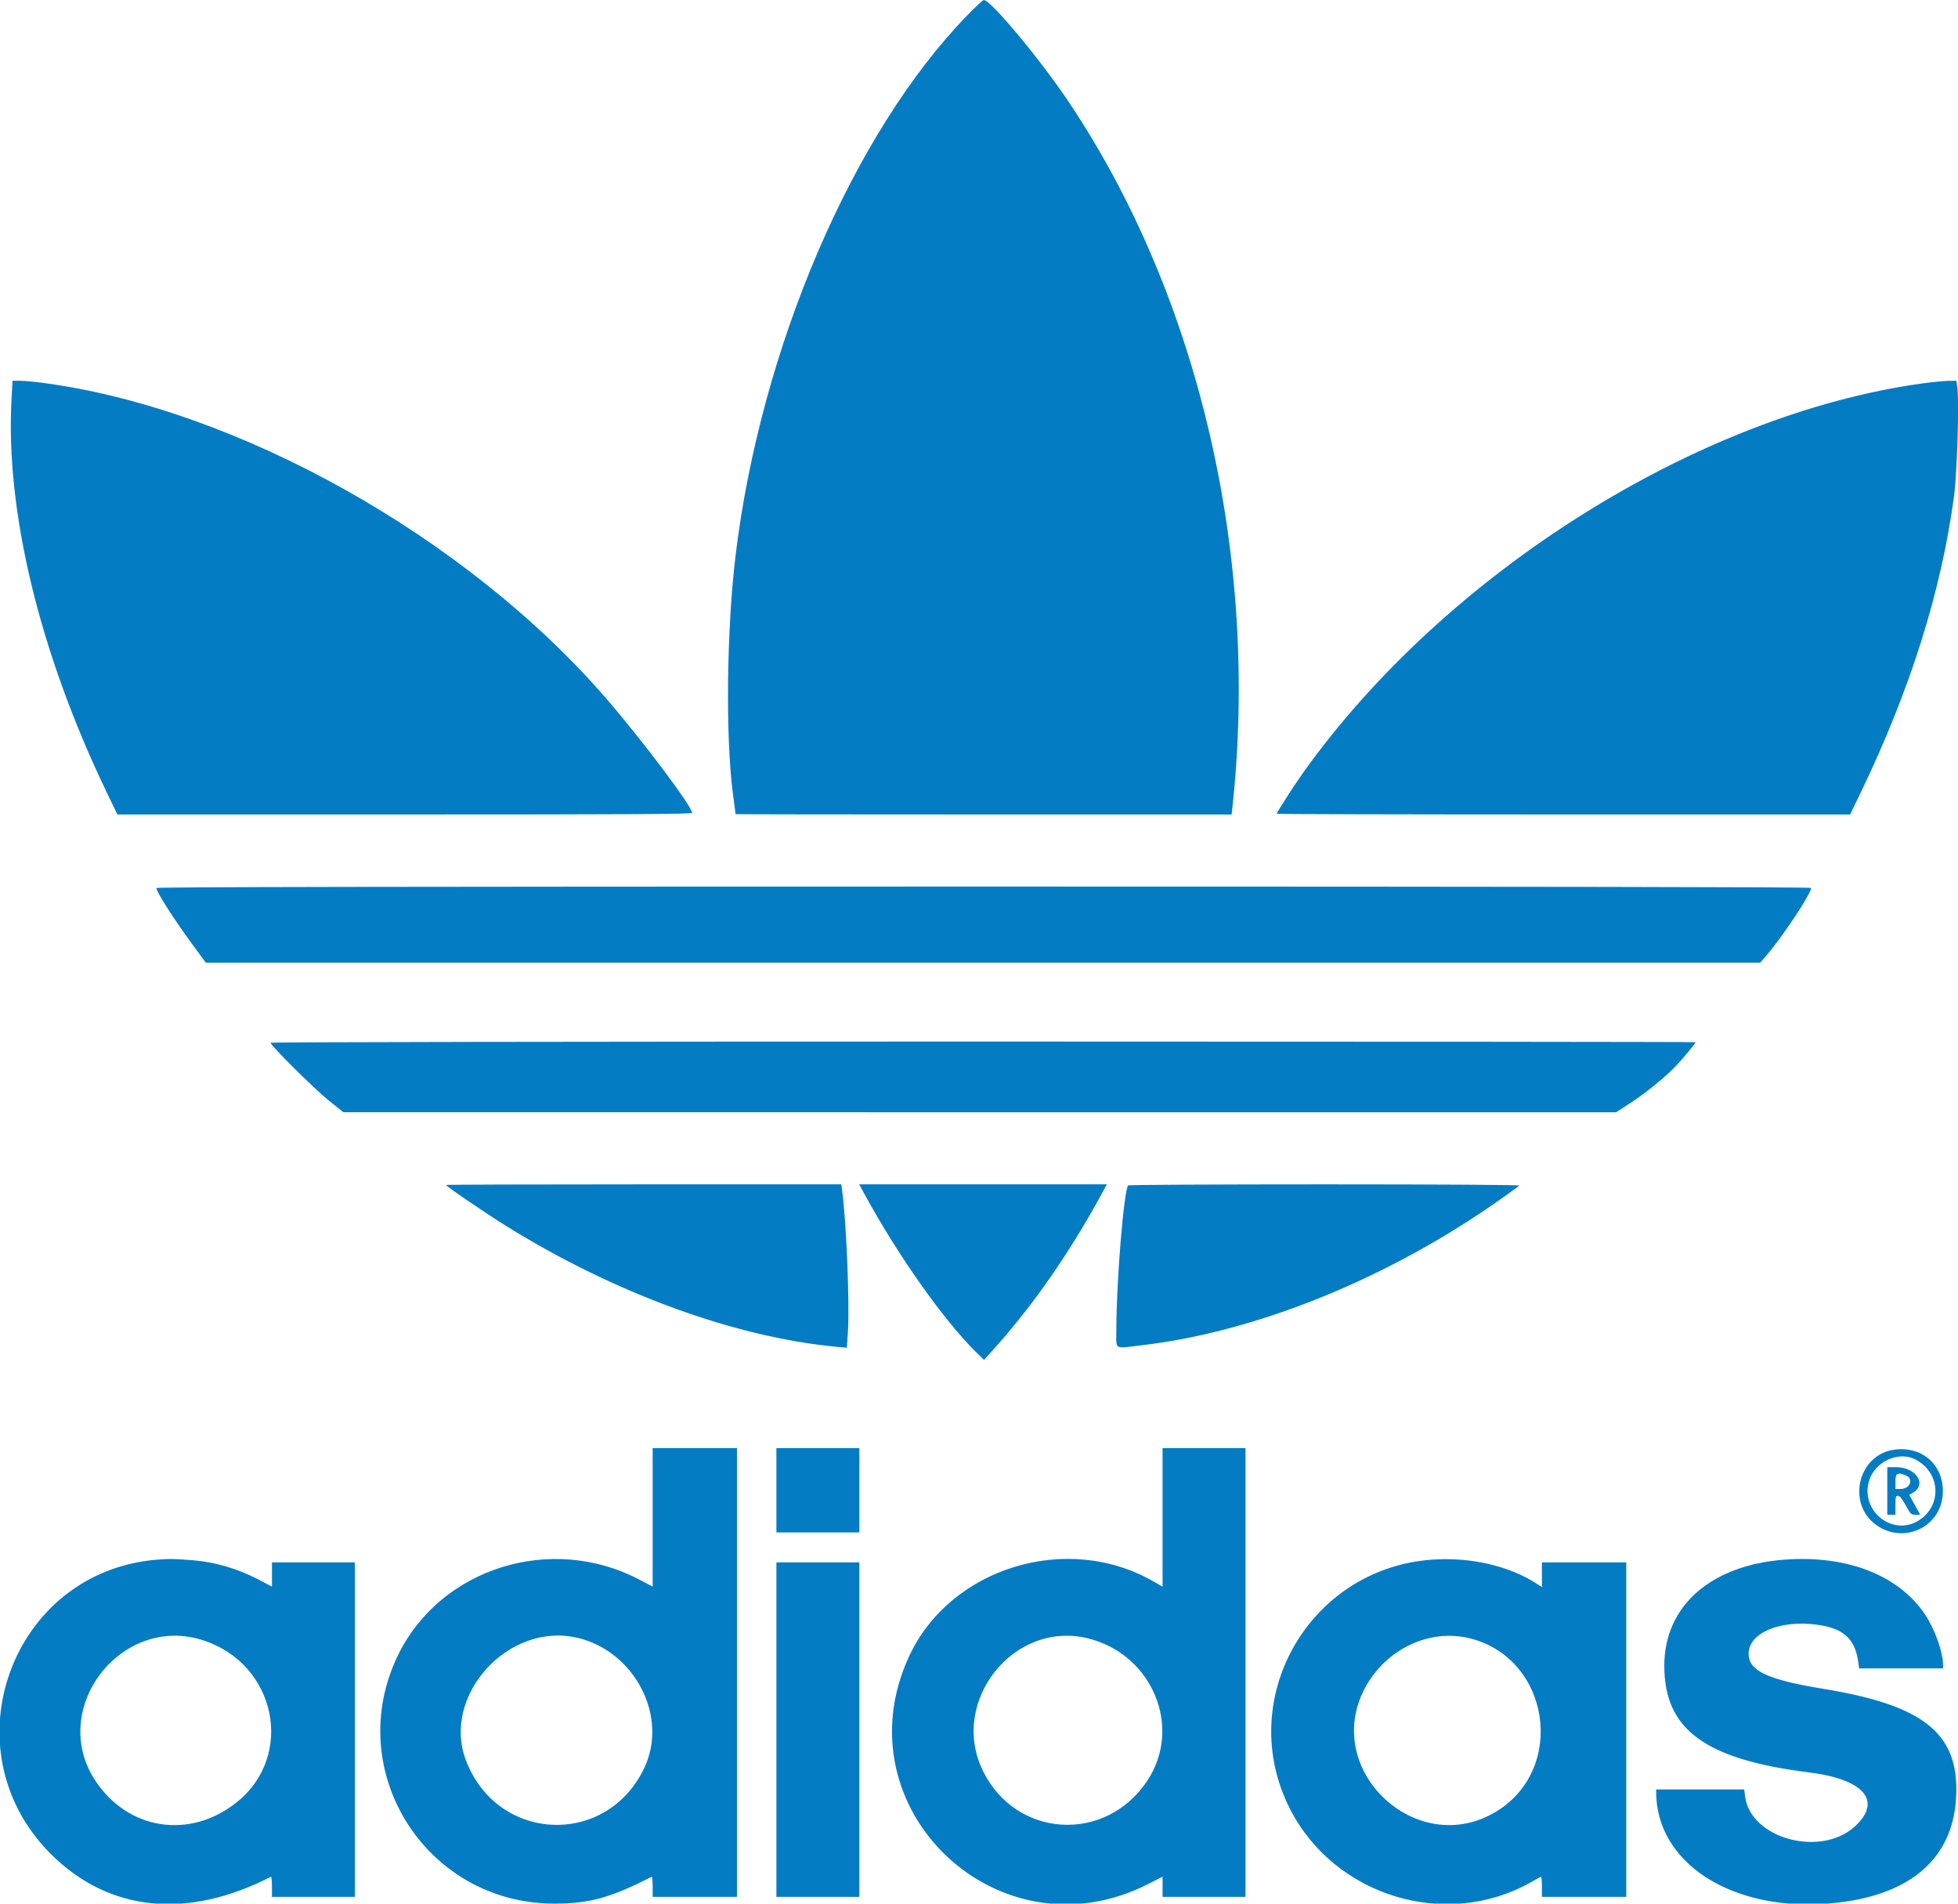 <svg id="svg" version="1.1" xmlns="http://www.w3.org/2000/svg" xmlns:xlink="http://www.w3.org/1999/xlink" width="400" height="388.889" viewBox="0, 0, 400,388.889"><g id="svgg"><path id="path0" d="M197.608 3.125 C 174.255 27.154,155.430 71.020,150.277 113.421 C 148.450 128.457,148.198 150.497,149.720 162.083 C 150.021 164.375,150.270 166.281,150.273 166.319 C 150.275 166.358,173.078 166.389,200.945 166.389 L 251.612 166.389 251.784 164.792 C 257.269 113.850,244.988 60.790,218.530 21.111 C 212.716 12.392,202.415 -0.000,200.981 0.000 C 200.796 0.000,199.279 1.406,197.608 3.125 M2.350 81.597 C 1.113 104.455,8.080 133.284,21.694 161.639 L 23.974 166.389 82.682 166.389 C 128.439 166.389,141.389 166.315,141.389 166.053 C 141.389 164.760,131.351 151.387,123.925 142.786 C 95.354 109.696,48.458 83.424,8.629 78.195 C 6.882 77.965,4.801 77.778,4.004 77.778 L 2.557 77.778 2.350 81.597 M392.639 78.338 C 346.786 84.698,295.273 117.098,266.217 157.851 C 264.324 160.506,260.833 165.946,260.833 166.240 C 260.833 166.322,287.189 166.389,319.401 166.389 L 377.968 166.389 380.207 161.736 C 390.273 140.818,396.565 120.812,399.187 101.389 C 399.808 96.788,400.258 82.385,399.876 79.327 L 399.682 77.778 397.966 77.807 C 397.022 77.823,394.625 78.062,392.639 78.338 M31.944 181.410 C 31.944 182.203,35.617 187.928,39.547 193.264 L 42.054 196.667 200.819 196.663 L 359.583 196.660 360.845 195.205 C 364.115 191.436,370.000 182.557,370.000 181.393 C 370.000 181.203,315.154 181.111,200.972 181.111 C 80.559 181.111,31.944 181.197,31.944 181.410 M55.278 213.022 C 55.278 213.568,64.199 222.437,67.064 224.740 L 70.139 227.212 200.154 227.217 L 330.168 227.222 333.070 225.330 C 336.261 223.250,340.189 220.053,342.394 217.741 C 343.838 216.227,346.389 213.140,346.389 212.906 C 346.389 212.835,280.889 212.778,200.833 212.778 C 117.277 212.778,55.278 212.882,55.278 213.022 M91.111 242.070 C 91.111 242.325,99.174 247.818,103.472 250.490 C 125.543 264.213,150.203 273.214,171.013 275.144 L 172.999 275.328 173.206 272.317 C 173.600 266.613,172.937 249.993,172.047 243.264 L 171.873 241.944 131.492 241.944 C 109.283 241.944,91.111 242.001,91.111 242.070 M176.693 244.097 C 183.567 256.676,192.923 269.892,199.519 276.340 L 201.032 277.819 203.468 275.090 C 211.232 266.394,218.520 255.880,224.950 244.097 L 226.125 241.944 200.821 241.944 L 175.517 241.944 176.693 244.097 M230.457 242.156 C 229.557 243.613,228.073 261.750,228.061 271.458 C 228.055 275.932,227.413 275.496,233.056 274.843 C 256.749 272.098,283.742 261.122,306.629 244.928 C 308.560 243.562,310.258 242.332,310.403 242.194 C 310.559 242.046,294.353 241.944,270.628 241.944 C 248.606 241.944,230.529 242.040,230.457 242.156 M133.333 309.975 L 133.333 324.117 130.486 322.631 C 112.601 313.297,90.137 320.288,81.421 337.899 C 69.738 361.505,86.862 388.894,113.300 388.888 C 120.401 388.886,124.802 387.667,133.125 383.394 C 133.240 383.335,133.333 384.235,133.333 385.394 L 133.333 387.500 141.944 387.500 L 150.556 387.500 150.556 341.667 L 150.556 295.833 141.944 295.833 L 133.333 295.833 133.333 309.975 M158.611 304.444 L 158.611 313.056 167.083 313.056 L 175.556 313.056 175.556 304.444 L 175.556 295.833 167.083 295.833 L 158.611 295.833 158.611 304.444 M237.500 309.986 L 237.500 324.139 235.625 323.059 C 217.984 312.905,194.089 320.245,185.704 338.394 C 171.385 369.386,203.968 400.423,234.524 384.897 L 237.500 383.385 237.500 385.443 L 237.500 387.500 245.972 387.500 L 254.444 387.500 254.444 341.667 L 254.444 295.833 245.972 295.833 L 237.500 295.833 237.500 309.986 M387.045 296.138 C 379.637 297.084,377.167 307.081,383.249 311.498 C 388.829 315.549,396.479 312.040,396.885 305.243 C 397.232 299.441,392.860 295.396,387.045 296.138 M391.299 298.148 C 396.535 300.855,396.798 307.784,391.776 310.726 C 386.459 313.842,380.033 308.555,381.821 302.534 C 382.991 298.596,387.832 296.355,391.299 298.148 M385.556 304.583 L 385.556 309.444 386.389 309.444 L 387.222 309.444 387.222 307.500 C 387.222 305.800,387.286 305.556,387.731 305.556 C 388.074 305.556,388.587 306.188,389.306 307.500 C 390.304 309.321,390.432 309.444,391.322 309.444 L 392.272 309.444 391.151 307.400 L 390.029 305.356 390.678 305.009 C 393.774 303.352,391.502 299.722,387.370 299.722 L 385.556 299.722 385.556 304.583 M389.280 301.379 C 391.014 302.039,390.259 304.167,388.290 304.167 L 387.222 304.167 387.222 302.639 C 387.222 300.966,387.594 300.738,389.280 301.379 M32.012 318.621 C 2.264 321.090,-10.873 357.358,10.274 378.631 C 22.102 390.529,38.146 392.225,55.347 383.394 C 55.462 383.335,55.556 384.235,55.556 385.394 L 55.556 387.500 64.028 387.500 L 72.500 387.500 72.500 353.333 L 72.500 319.167 64.028 319.167 L 55.556 319.167 55.556 321.646 L 55.556 324.125 52.909 322.731 C 48.674 320.502,44.063 319.126,39.583 318.755 C 35.682 318.431,34.535 318.411,32.012 318.621 M292.289 318.633 C 267.184 320.600,252.125 347.397,263.604 369.674 C 272.763 387.448,295.497 394.301,312.778 384.497 C 313.771 383.933,314.677 383.431,314.792 383.380 C 314.906 383.329,315.000 384.235,315.000 385.394 L 315.000 387.500 323.611 387.500 L 332.222 387.500 332.222 353.333 L 332.222 319.167 323.611 319.167 L 315.000 319.167 315.000 321.694 L 315.000 324.221 314.097 323.627 C 308.378 319.863,300.274 318.007,292.289 318.633 M364.583 318.612 C 349.497 319.727,340.000 328.097,340.000 340.278 C 340.000 353.311,348.277 359.411,369.583 362.078 C 380.809 363.483,384.585 367.903,378.976 373.073 C 371.996 379.508,357.652 375.639,356.510 367.014 L 356.317 365.556 347.325 365.556 L 338.333 365.556 338.343 366.319 C 338.538 381.676,355.937 391.606,377.134 388.458 C 391.343 386.349,399.136 378.850,399.639 366.806 C 400.170 354.100,393.023 348.359,372.500 345.006 C 361.078 343.140,357.227 341.332,357.223 337.833 C 357.218 333.568,363.671 330.861,371.323 331.919 C 376.617 332.651,378.980 334.815,379.619 339.514 L 379.798 340.833 388.371 340.833 L 396.944 340.833 396.944 340.190 C 396.944 337.547,395.323 332.923,393.351 329.942 C 387.976 321.818,377.425 317.662,364.583 318.612 M158.611 353.333 L 158.611 387.500 167.083 387.500 L 175.556 387.500 175.556 353.333 L 175.556 319.167 167.083 319.167 L 158.611 319.167 158.611 353.333 M41.528 335.095 C 56.427 339.949,60.290 358.636,48.366 368.172 C 38.774 375.843,26.106 373.880,19.426 363.686 C 9.817 349.025,24.798 329.644,41.528 335.095 M117.984 334.584 C 129.679 337.341,136.548 350.629,131.668 361.057 C 124.033 377.373,101.601 376.485,95.187 359.613 C 90.147 346.355,103.894 331.262,117.984 334.584 M222.386 334.724 C 235.477 338.043,241.603 352.912,234.366 363.798 C 225.851 376.607,207.578 375.522,200.822 361.806 C 193.817 347.582,207.135 330.856,222.386 334.724 M300.401 334.718 C 316.692 338.885,320.028 361.347,305.653 370.080 C 289.507 379.888,270.010 361.670,278.784 344.972 C 283.041 336.870,292.070 332.587,300.401 334.718 " stroke="none" fill="#047cc4" fill-rule="evenodd"></path><path id="path1" d="" stroke="none" fill="#087cc4" fill-rule="evenodd"></path><path id="path2" d="" stroke="none" fill="#087cc4" fill-rule="evenodd"></path><path id="path3" d="" stroke="none" fill="#087cc4" fill-rule="evenodd"></path><path id="path4" d="" stroke="none" fill="#087cc4" fill-rule="evenodd"></path></g></svg>